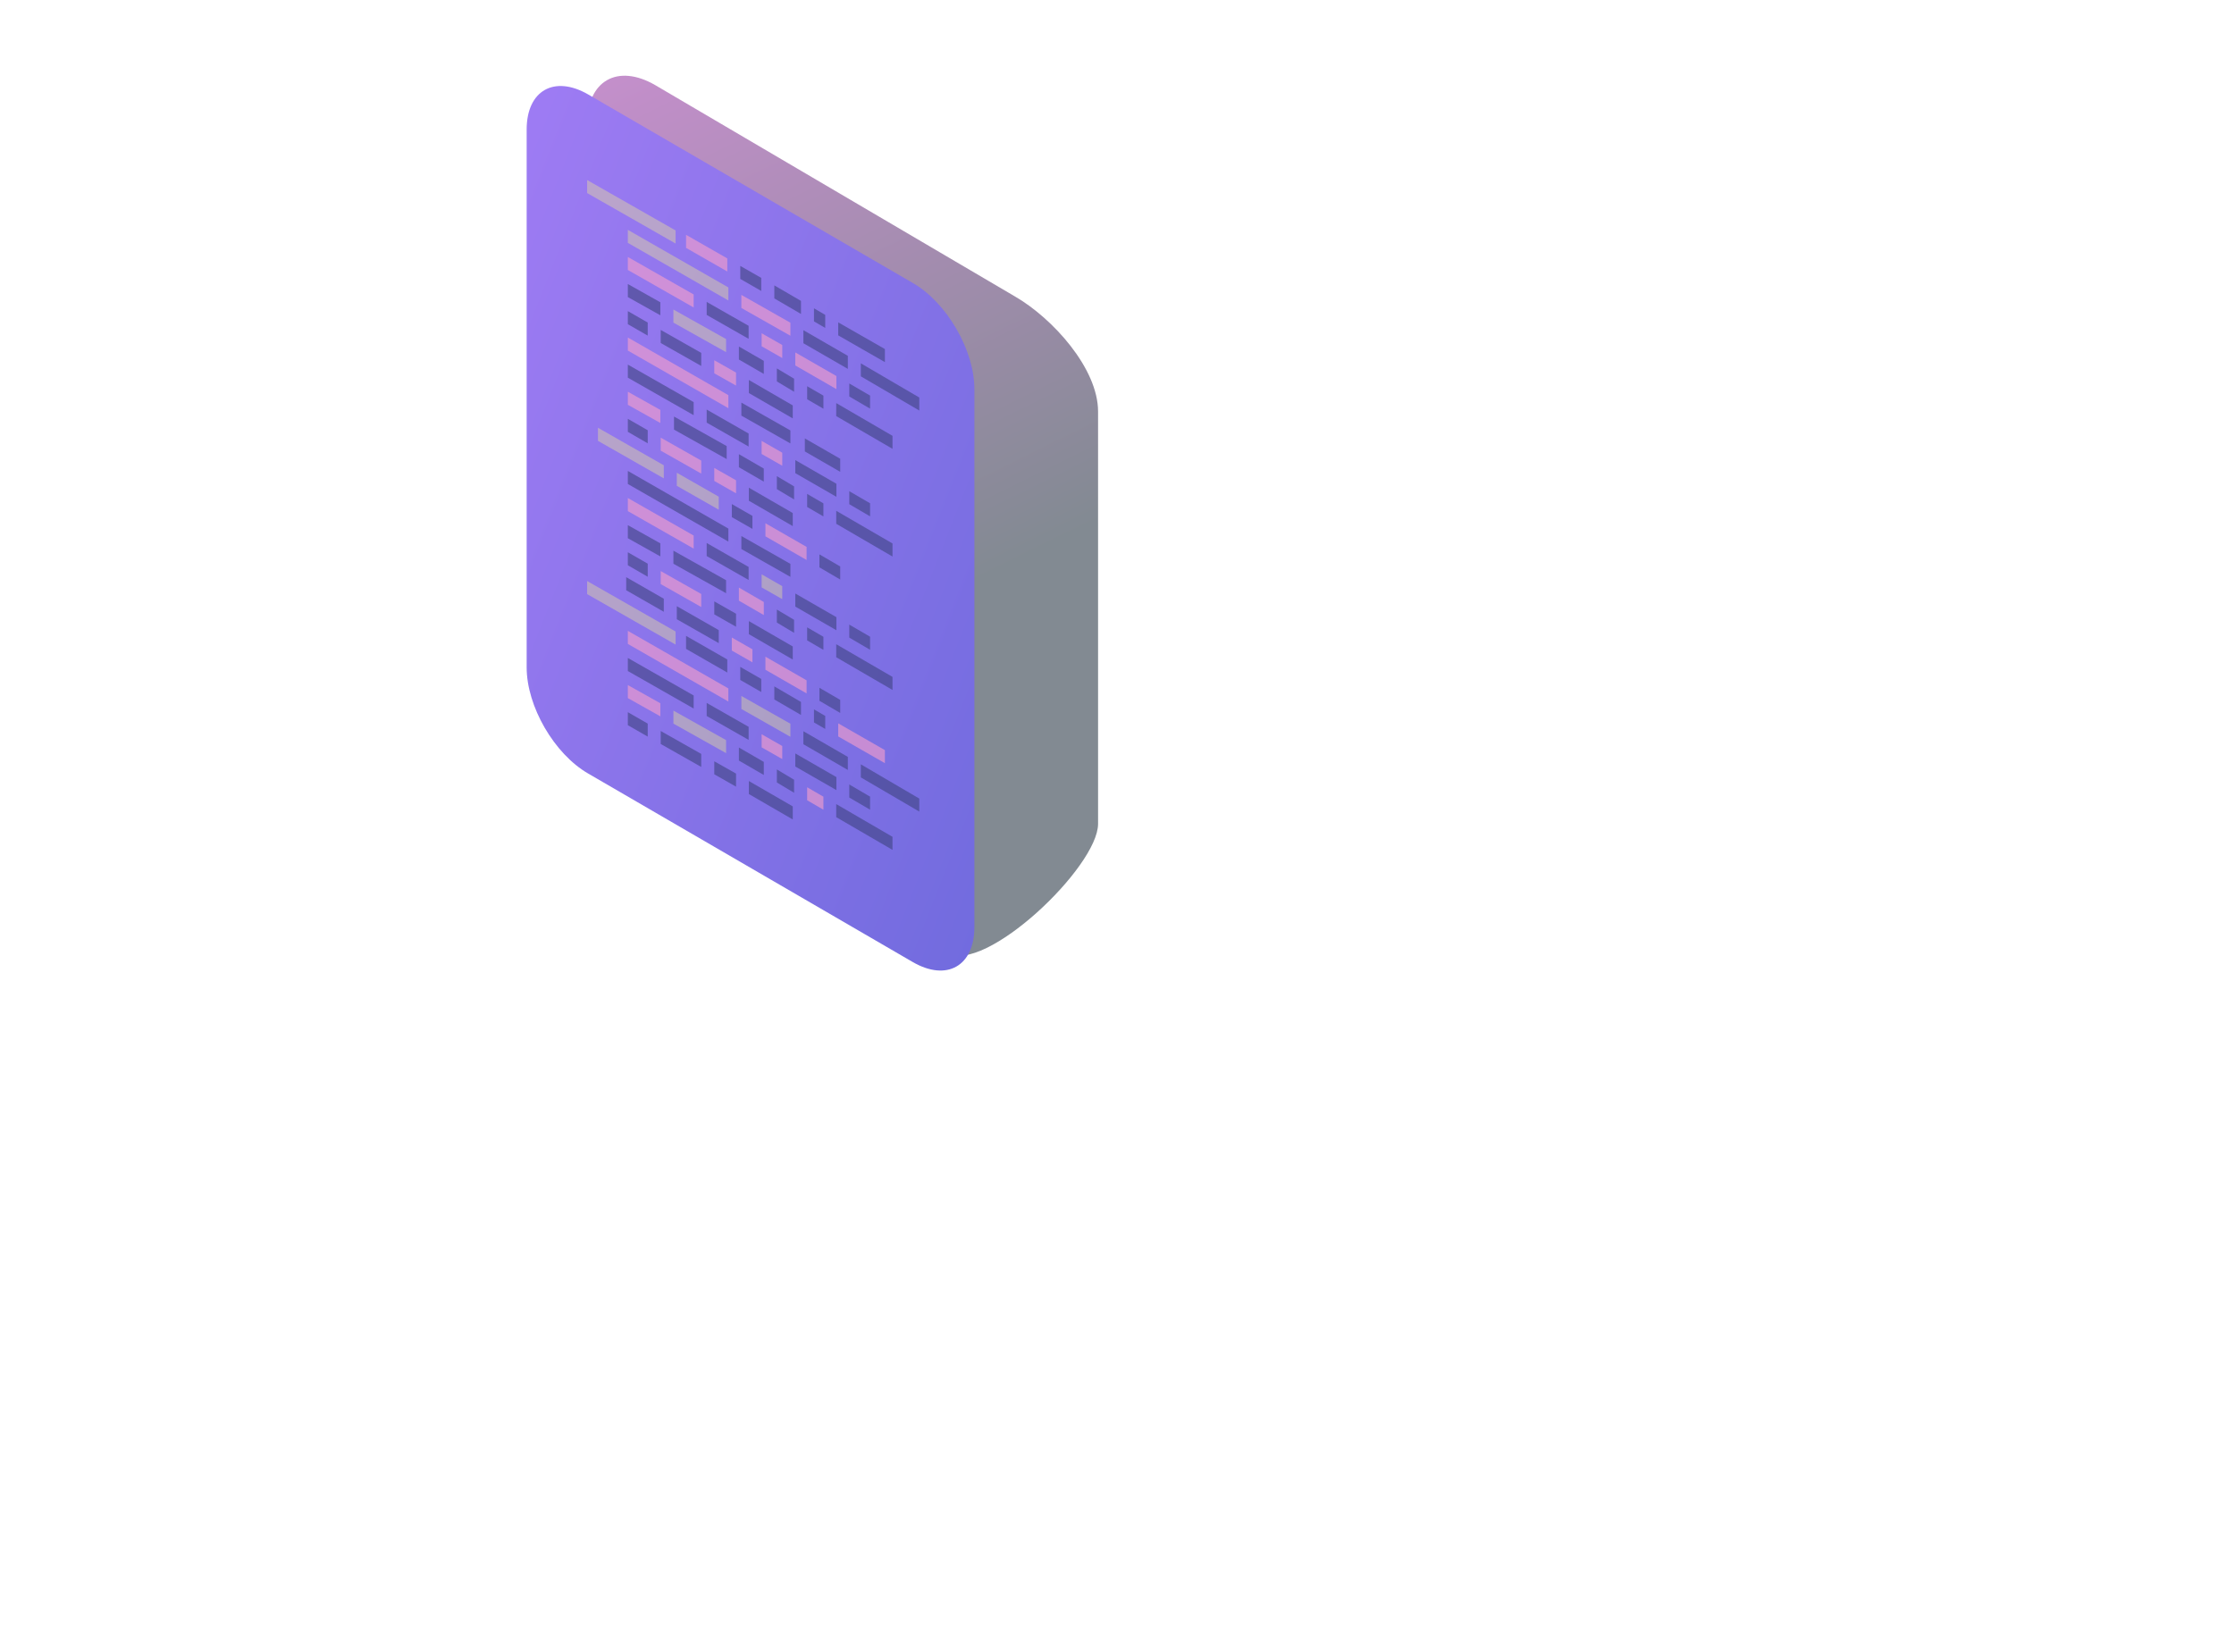 <svg width="649" height="480" viewBox="0 0 649 480" fill="none" xmlns="http://www.w3.org/2000/svg">
<g opacity="0.5" filter="url(#filter0_f)">
<path d="M190.33 24.72C179.405 18.408 170.571 23.454 170.571 36.007V191.427C170.571 203.963 179.423 219.241 190.33 225.553L275.161 276.873C286.086 283.185 319 251.907 319 239.372V119.572C319 107.036 305.775 92.444 294.85 86.132L190.33 24.72Z" fill="url(#paint0_linear)"/>
</g>
<path d="M170.88 27.445C161.009 21.749 153 26.302 153 37.642V193.906C153 205.246 161.009 219.065 170.88 224.762L265.196 279.546C275.067 285.242 283.076 280.688 283.076 269.348V113.084C283.076 101.744 275.067 87.925 265.196 82.229L170.88 27.445Z" fill="url(#paint1_linear)"/>
<g opacity="0.6">
<path d="M224.947 86.704L232.693 91.222V87.425L224.947 82.924V86.704Z" fill="#3E4380"/>
<path d="M230.304 117.788L217.553 110.404V114.201L230.304 121.568V117.788Z" fill="#3E4380"/>
<path d="M229.619 97.552V93.772L215.375 85.684V89.482L229.619 97.552Z" fill="#F9A0CA"/>
<path d="M214.655 100.681V104.461L221.891 108.646V104.848L214.655 100.681Z" fill="#3E4380"/>
<path d="M203.713 106.325V102.527L191.945 95.864V99.662L203.713 106.325Z" fill="#3E4380"/>
<path d="M230.691 110.035L225.685 107.046V110.826L230.691 113.832V110.035Z" fill="#3E4380"/>
<path d="M221.259 96.831V100.611L227.248 104.022V100.242L221.259 96.831Z" fill="#F9A0CA"/>
<path d="M236.469 89.587V93.385L239.736 95.284V91.486L236.469 89.587Z" fill="#3E4380"/>
<path d="M217.483 98.448V94.668L205.294 87.724V91.504L217.483 98.448Z" fill="#3E4380"/>
<path d="M233.395 95.934V99.732L246.305 107.186V103.389L233.395 95.934Z" fill="#3E4380"/>
<path opacity="0.6" d="M210.932 102.316V98.519L195.634 89.939V93.737L210.932 102.316Z" fill="#F9F18A"/>
<path d="M199.305 68.226V72.023L211.283 78.88V75.083L199.305 68.226Z" fill="#F9A0CA"/>
<path d="M221.154 80.744L215.059 77.263V81.043L221.154 84.541V80.744Z" fill="#3E4380"/>
<path d="M213.83 108.259L207.507 104.672V108.47L213.83 112.039V108.259Z" fill="#F9A0CA"/>
<path d="M242.932 120.9L259.284 130.412V126.632L242.932 117.12V120.9Z" fill="#3E4380"/>
<path d="M188.169 93.719L182.391 90.396V94.194L188.169 97.517V93.719Z" fill="#3E4380"/>
<path opacity="0.6" d="M170.571 52.315V56.095L196.266 70.758V66.96L170.571 52.315Z" fill="#F9F18A"/>
<path d="M246.726 115.204L252.768 118.737V114.94L246.726 111.424V115.204Z" fill="#3E4380"/>
<path d="M250.081 109.349L267.065 119.283V115.502L250.081 105.569V109.349Z" fill="#3E4380"/>
<path d="M231.042 106.184L242.985 113.059V109.261L231.042 102.404V106.184Z" fill="#F9A0CA"/>
<path d="M243.512 93.666V97.446L257.071 105.217V101.42L243.512 93.666Z" fill="#3E4380"/>
<path d="M191.84 87.829L182.391 82.52V86.317L191.84 91.609V87.829Z" fill="#3E4380"/>
<path d="M239.209 114.957L234.484 112.215V116.012L239.209 118.755V114.957Z" fill="#3E4380"/>
<path d="M201.518 85.561L182.391 74.661V78.441L201.518 89.341V85.561Z" fill="#F9A0CA"/>
<path d="M233.817 131.168L244.092 137.093V133.295L233.817 127.388V131.168Z" fill="#3E4380"/>
<path opacity="0.6" d="M211.599 83.522L182.391 66.784V70.564L211.599 87.302V83.522Z" fill="#F9F18A"/>
</g>
<g opacity="0.6">
<path d="M224.947 203.234L232.693 207.735V203.955L224.947 199.436V203.234Z" fill="#3E4380"/>
<path d="M230.304 234.3L217.553 226.934V230.714L230.304 238.098V234.3Z" fill="#3E4380"/>
<path opacity="0.6" d="M229.619 214.082V210.284L215.375 202.214V205.994L229.619 214.082Z" fill="#F9F18A"/>
<path d="M214.655 217.194V220.991L221.891 225.176V221.378L214.655 217.194Z" fill="#3E4380"/>
<path d="M203.713 222.837V219.057L191.945 212.394V216.174L203.713 222.837Z" fill="#3E4380"/>
<path d="M230.691 226.565L225.685 223.558V227.356L230.691 230.345V226.565Z" fill="#3E4380"/>
<path d="M221.259 213.343V217.141L227.248 220.552V216.754L221.259 213.343Z" fill="#F9A0CA"/>
<path d="M236.469 206.117V209.915L239.736 211.796V208.016L236.469 206.117Z" fill="#3E4380"/>
<path d="M217.483 214.978V211.181L205.294 204.236V208.034L217.483 214.978Z" fill="#3E4380"/>
<path d="M233.395 212.464V216.244L246.305 223.716V219.919L233.395 212.464Z" fill="#3E4380"/>
<path opacity="0.6" d="M210.932 218.829V215.049L195.634 206.469V210.249L210.932 218.829Z" fill="#F9F18A"/>
<path d="M199.305 184.756V188.536L211.283 195.41V191.613L199.305 184.756Z" fill="#3E4380"/>
<path d="M221.154 197.274L215.059 193.775V197.573L221.154 201.071V197.274Z" fill="#3E4380"/>
<path d="M213.83 224.771L207.507 221.202V224.982L213.83 228.569V224.771Z" fill="#3E4380"/>
<path d="M242.932 237.43L259.284 246.941V243.144L242.932 233.632V237.43Z" fill="#3E4380"/>
<path d="M188.169 210.249L182.391 206.926V210.706L188.169 214.029V210.249Z" fill="#3E4380"/>
<path opacity="0.6" d="M170.571 168.827V172.625L196.266 187.288V183.49L170.571 168.827Z" fill="#F9F18A"/>
<path d="M246.726 231.733L252.768 235.267V231.47L246.726 227.936V231.733Z" fill="#3E4380"/>
<path d="M250.081 225.879L267.065 235.812V232.032L250.081 222.081V225.879Z" fill="#3E4380"/>
<path d="M231.042 222.714L242.985 229.571V225.791L231.042 218.917V222.714Z" fill="#3E4380"/>
<path d="M243.512 210.179V213.976L257.071 221.747V217.95L243.512 210.179Z" fill="#F9A0CA"/>
<path d="M191.84 204.342L182.391 199.05V202.83L191.84 208.139V204.342Z" fill="#F9A0CA"/>
<path d="M239.209 231.487L234.484 228.745V232.525L239.209 235.267V231.487Z" fill="#F9A0CA"/>
<path d="M201.518 202.074L182.391 191.173V194.971L201.518 205.871V202.074Z" fill="#3E4380"/>
<path d="M211.599 200.034L182.391 183.297V187.094L211.599 203.832V200.034Z" fill="#F9A0CA"/>
</g>
<g opacity="0.6">
<path d="M230.304 149.065L217.553 141.699V145.496L230.304 152.863V149.065Z" fill="#3E4380"/>
<path d="M229.619 128.847V125.067L215.375 116.979V120.759L229.619 128.847Z" fill="#3E4380"/>
<path d="M214.655 131.959V135.756L221.891 139.941V136.143L214.655 131.959Z" fill="#3E4380"/>
<path d="M203.713 137.602V133.822L191.945 127.159V130.939L203.713 137.602Z" fill="#F9A0CA"/>
<path d="M230.691 141.33L225.685 138.341V142.121L230.691 145.11V141.33Z" fill="#3E4380"/>
<path d="M221.259 128.108V131.906L227.248 135.317V131.537L221.259 128.108Z" fill="#F9A0CA"/>
<path d="M217.483 129.743V125.963L205.294 119.001V122.799L217.483 129.743Z" fill="#3E4380"/>
<path d="M211.105 133.388V129.608L195.807 121.028V124.826L211.105 133.388Z" fill="#3E4380"/>
<path d="M213.83 139.554L207.507 135.967V139.747L213.83 143.334V139.554Z" fill="#F9A0CA"/>
<path d="M242.932 152.195L259.284 161.707V157.909L242.932 148.415V152.195Z" fill="#3E4380"/>
<path d="M188.169 125.014L182.391 121.691V125.471L188.169 128.812V125.014Z" fill="#3E4380"/>
<path d="M246.726 146.499L252.768 150.033V146.235L246.726 142.719V146.499Z" fill="#3E4380"/>
<path d="M231.042 137.479L242.985 144.354V140.556L231.042 133.682V137.479Z" fill="#3E4380"/>
<path d="M191.84 119.107L182.391 113.815V117.612L191.84 122.904V119.107Z" fill="#F9A0CA"/>
<path d="M239.209 146.252L234.484 143.51V147.307L239.209 150.05V146.252Z" fill="#3E4380"/>
<path d="M201.518 116.839L182.391 105.938V109.736L201.518 120.636V116.839Z" fill="#3E4380"/>
<path d="M212.6 146.463V150.261L218.589 153.672V149.892L212.6 146.463Z" fill="#3E4380"/>
<path opacity="0.6" d="M208.806 148.099V144.319L196.617 137.356V141.154L208.806 148.099Z" fill="#F9F18A"/>
<path d="M238.05 164.854L244.092 168.388V164.59L238.05 161.074V164.854Z" fill="#3E4380"/>
<path d="M222.365 155.834L234.326 162.709V158.911L222.365 152.037V155.834Z" fill="#F9A0CA"/>
<path opacity="0.6" d="M192.841 135.194L173.714 124.293V128.091L192.841 138.991V135.194Z" fill="#F9F18A"/>
<path d="M211.599 114.817L182.391 98.062V101.859L211.599 118.597V114.817Z" fill="#F9A0CA"/>
</g>
<g opacity="0.6">
<path d="M230.304 187.833L217.553 180.466V184.264L230.304 191.63V187.833Z" fill="#3E4380"/>
<path d="M229.619 167.614V163.834L215.375 155.746V159.526L229.619 167.614Z" fill="#3E4380"/>
<path d="M214.655 170.726V174.523L221.891 178.708V174.91L214.655 170.726Z" fill="#F9A0CA"/>
<path d="M203.713 176.37V172.59L191.945 165.926V169.706L203.713 176.37Z" fill="#F9A0CA"/>
<path d="M230.691 180.097L225.685 177.108V180.888L230.691 183.877V180.097Z" fill="#3E4380"/>
<path opacity="0.6" d="M221.259 166.876V170.673L227.248 174.084V170.304L221.259 166.876Z" fill="#F9F18A"/>
<path d="M217.483 168.511V164.731L205.294 157.768V161.566L217.483 168.511Z" fill="#3E4380"/>
<path d="M210.932 172.361V168.581L195.634 160.001V163.799L210.932 172.361Z" fill="#3E4380"/>
<path d="M213.83 178.321L207.507 174.734V178.514L213.83 182.101V178.321Z" fill="#3E4380"/>
<path d="M242.932 190.962L259.284 200.474V196.676L242.932 187.182V190.962Z" fill="#3E4380"/>
<path d="M188.17 163.781L182.391 160.458V164.238L188.17 167.579V163.781Z" fill="#3E4380"/>
<path d="M246.726 185.266L252.768 188.8V185.002L246.726 181.486V185.266Z" fill="#3E4380"/>
<path d="M231.042 176.246L242.985 183.121V179.323L231.042 172.449V176.246Z" fill="#3E4380"/>
<path d="M191.84 157.874L182.391 152.582V156.379L191.84 161.671V157.874Z" fill="#3E4380"/>
<path d="M239.209 185.02L234.484 182.277V186.074L239.209 188.817V185.02Z" fill="#3E4380"/>
<path d="M201.518 155.606L182.391 144.705V148.503L201.518 159.403V155.606Z" fill="#F9A0CA"/>
<path d="M212.6 185.231V189.028L218.589 192.439V188.659L212.6 185.231Z" fill="#F9A0CA"/>
<path d="M208.806 186.866V183.086L196.617 176.123V179.921L208.806 186.866Z" fill="#3E4380"/>
<path d="M238.05 203.621L244.092 207.155V203.357L238.05 199.841V203.621Z" fill="#3E4380"/>
<path d="M222.365 194.601L234.326 201.476V197.678L222.365 190.804V194.601Z" fill="#F9A0CA"/>
<path d="M192.841 173.961L181.917 167.702V171.499L192.841 177.758V173.961Z" fill="#3E4380"/>
<path d="M211.599 153.584L182.391 136.829V140.626L211.599 157.364V153.584Z" fill="#3E4380"/>
</g>
<defs>
<filter id="filter0_f" x="150.571" y="2" width="188.429" height="295.705" filterUnits="userSpaceOnUse" color-interpolation-filters="sRGB">
<feFlood flood-opacity="0" result="BackgroundImageFix"/>
<feBlend mode="normal" in="SourceGraphic" in2="BackgroundImageFix" result="shape"/>
<feGaussianBlur stdDeviation="10" result="effect1_foregroundBlur"/>
</filter>
<linearGradient id="paint0_linear" x1="119.262" y1="-75.762" x2="262.946" y2="214.895" gradientUnits="userSpaceOnUse">
<stop offset="0.01" stop-color="#DA25DE"/>
<stop offset="0.904" stop-color="#051525"/>
</linearGradient>
<linearGradient id="paint1_linear" x1="159.971" y1="25.032" x2="356.1" y2="102.33" gradientUnits="userSpaceOnUse">
<stop stop-color="#9D7BF3"/>
<stop offset="0.996" stop-color="#716BDE"/>
</linearGradient>
</defs>
</svg>
